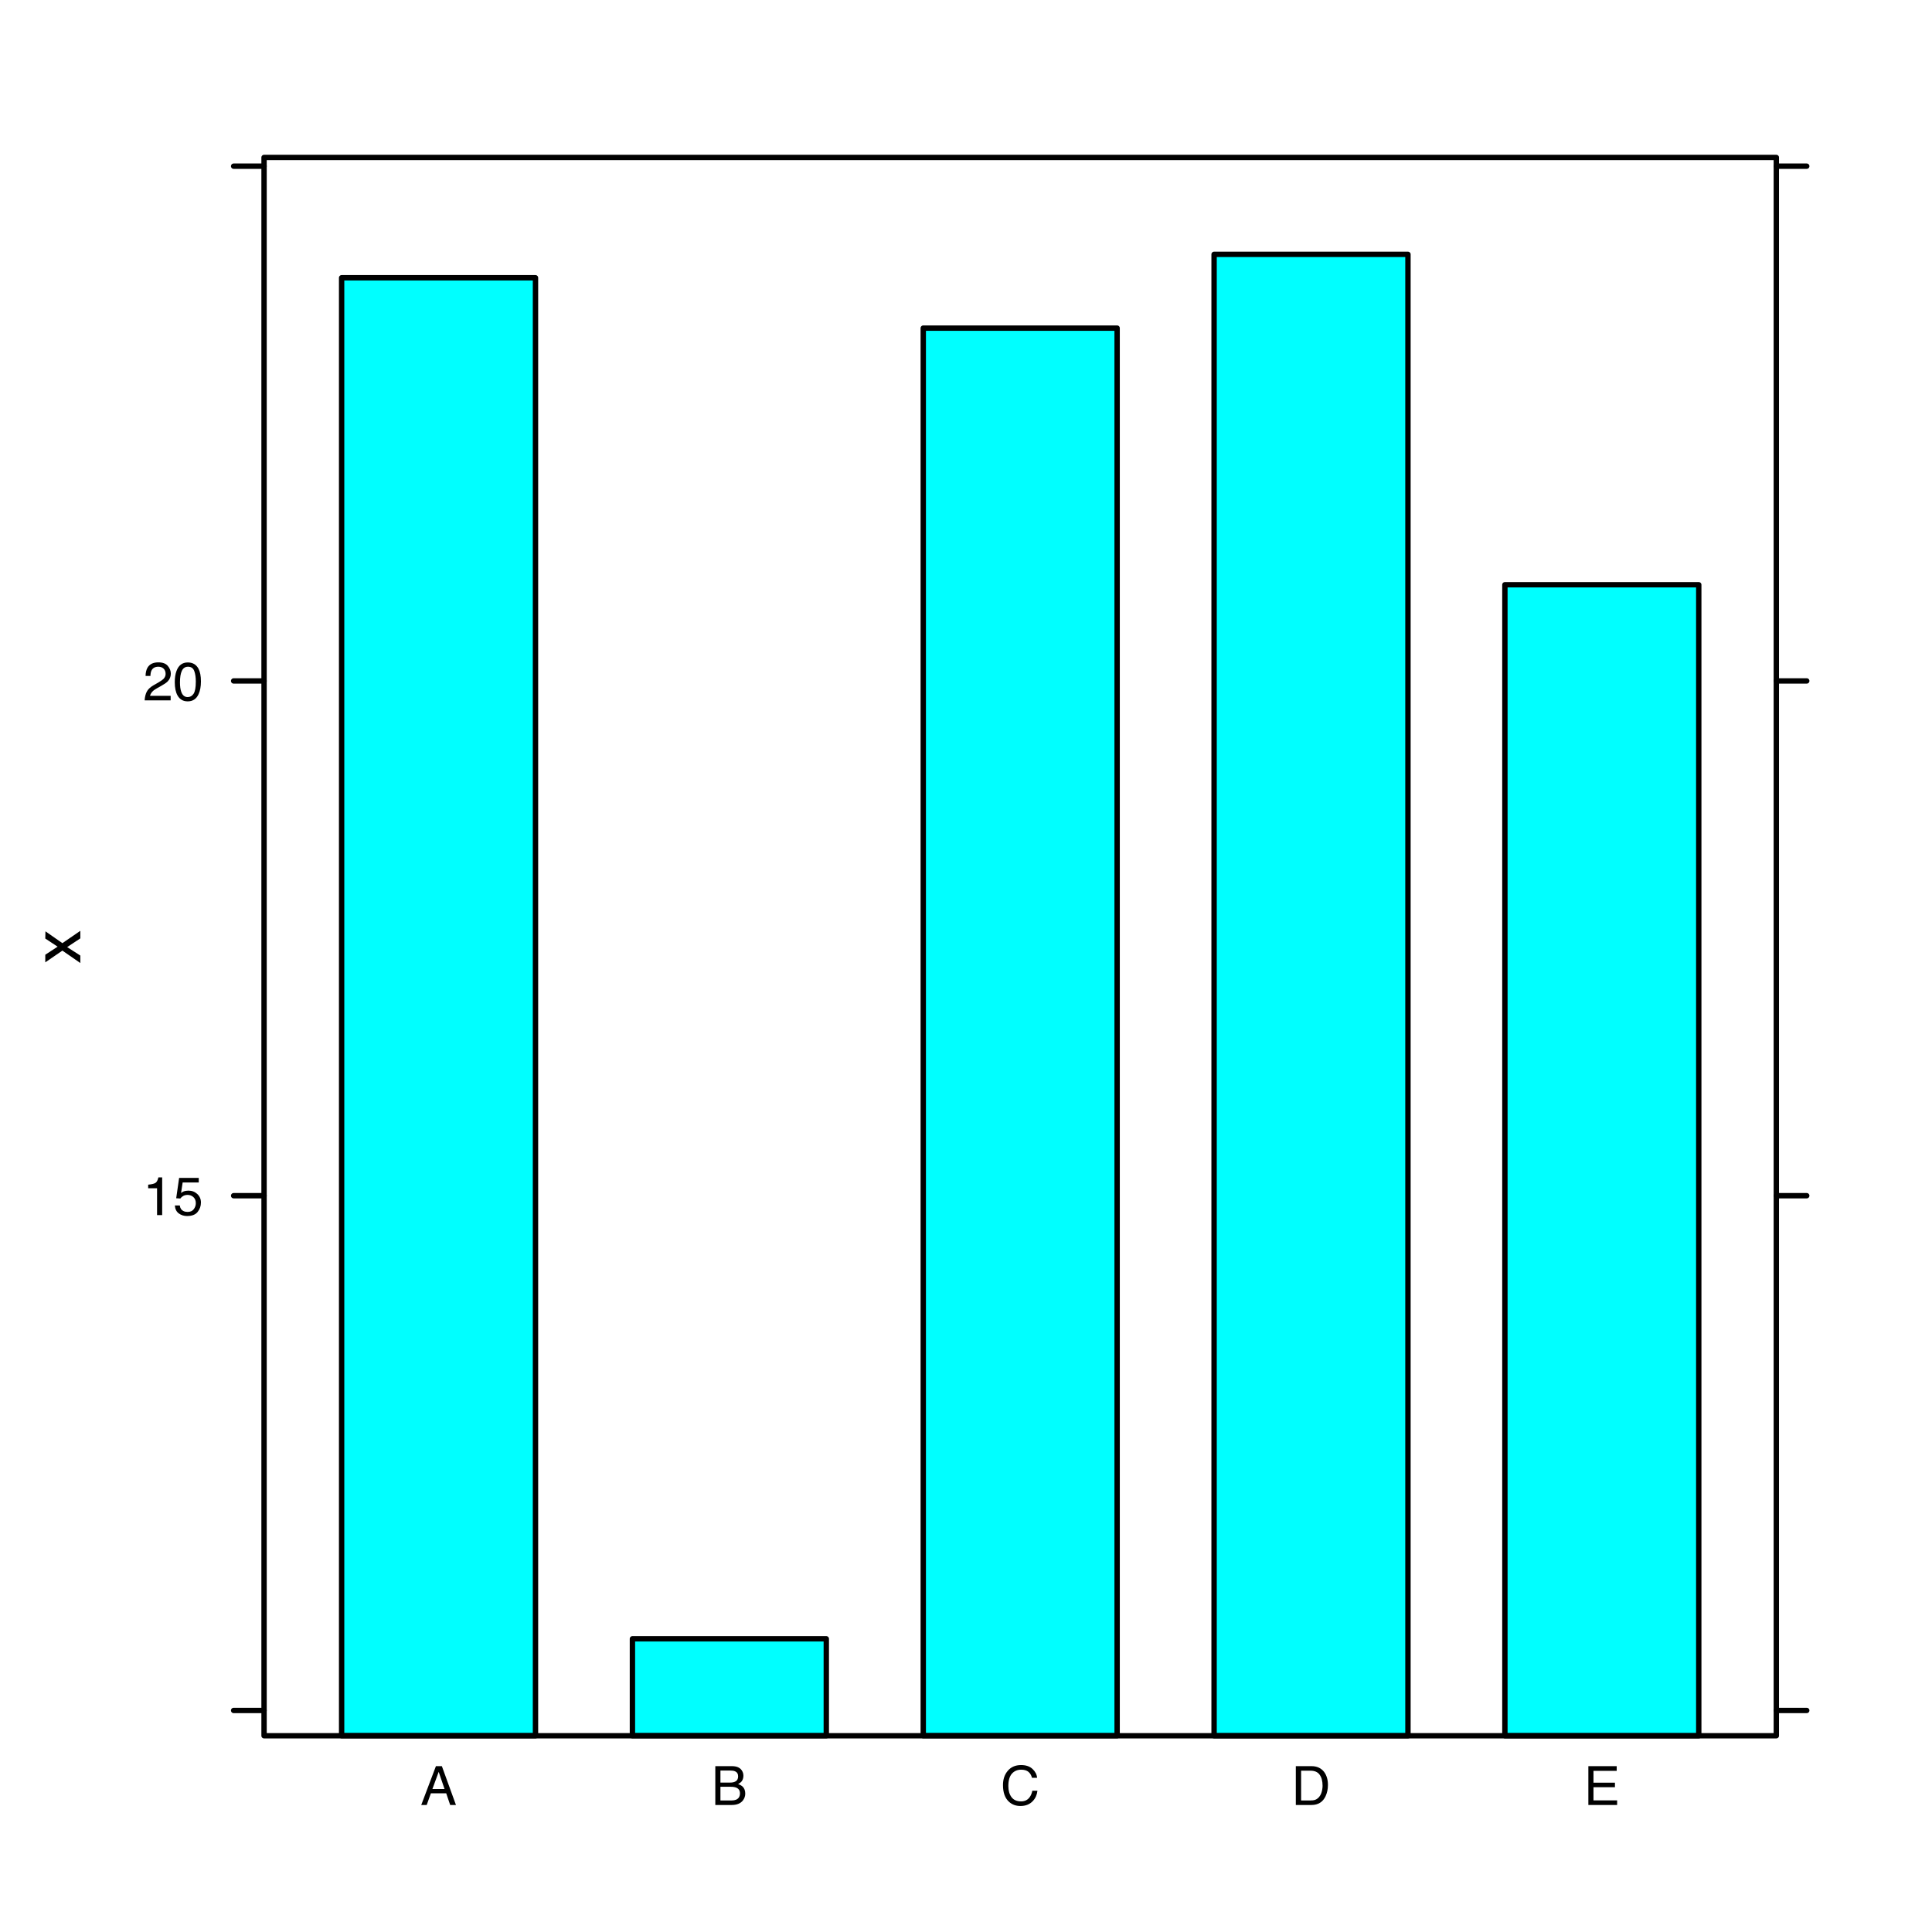 <?xml version="1.0" encoding="UTF-8"?>
<svg xmlns="http://www.w3.org/2000/svg" xmlns:xlink="http://www.w3.org/1999/xlink" width="360pt" height="360pt" viewBox="0 0 360 360" version="1.1">
<defs>
<g>
<symbol overflow="visible" id="glyph0-0">
<path style="stroke:none;" d="M 0 -0.406 L -8.969 -0.406 L -8.969 -7.516 L 0 -7.516 Z M -1.125 -6.391 L -7.844 -6.391 L -7.844 -1.531 L -1.125 -1.531 Z "/>
</symbol>
<symbol overflow="visible" id="glyph0-1">
<path style="stroke:none;" d="M -6.531 -0.188 L -6.531 -1.609 L -4.234 -3.109 L -6.531 -4.625 L -6.5 -5.969 L -3.344 -3.766 L 0 -6.062 L 0 -4.656 L -2.453 -3.031 L 0 -1.453 L 0 -0.062 L -3.344 -2.375 Z "/>
</symbol>
<symbol overflow="visible" id="glyph1-0">
<path style="stroke:none;" d="M 0.328 0 L 0.328 -7.234 L 6.078 -7.234 L 6.078 0 Z M 5.172 -0.906 L 5.172 -6.328 L 1.234 -6.328 L 1.234 -0.906 Z "/>
</symbol>
<symbol overflow="visible" id="glyph1-1">
<path style="stroke:none;" d="M 0.969 -5 L 0.969 -5.672 C 1.602 -5.734 2.047 -5.836 2.297 -5.984 C 2.555 -6.129 2.75 -6.477 2.875 -7.031 L 3.578 -7.031 L 3.578 0 L 2.625 0 L 2.625 -5 Z "/>
</symbol>
<symbol overflow="visible" id="glyph1-2">
<path style="stroke:none;" d="M 1.25 -1.797 C 1.301 -1.297 1.535 -0.945 1.953 -0.75 C 2.16 -0.645 2.406 -0.594 2.688 -0.594 C 3.207 -0.594 3.594 -0.758 3.844 -1.094 C 4.102 -1.438 4.234 -1.812 4.234 -2.219 C 4.234 -2.707 4.082 -3.086 3.781 -3.359 C 3.477 -3.629 3.117 -3.766 2.703 -3.766 C 2.391 -3.766 2.125 -3.703 1.906 -3.578 C 1.688 -3.461 1.5 -3.301 1.344 -3.094 L 0.578 -3.141 L 1.125 -6.938 L 4.781 -6.938 L 4.781 -6.078 L 1.781 -6.078 L 1.484 -4.125 C 1.648 -4.25 1.805 -4.344 1.953 -4.406 C 2.211 -4.508 2.516 -4.562 2.859 -4.562 C 3.504 -4.562 4.051 -4.352 4.5 -3.938 C 4.957 -3.52 5.188 -2.988 5.188 -2.344 C 5.188 -1.676 4.977 -1.086 4.562 -0.578 C 4.156 -0.078 3.5 0.172 2.594 0.172 C 2.02 0.172 1.508 0.008 1.062 -0.312 C 0.625 -0.633 0.379 -1.129 0.328 -1.797 Z "/>
</symbol>
<symbol overflow="visible" id="glyph1-3">
<path style="stroke:none;" d="M 0.312 0 C 0.344 -0.602 0.469 -1.129 0.688 -1.578 C 0.906 -2.035 1.332 -2.445 1.969 -2.812 L 2.922 -3.359 C 3.336 -3.609 3.633 -3.816 3.812 -3.984 C 4.082 -4.266 4.219 -4.578 4.219 -4.922 C 4.219 -5.336 4.094 -5.664 3.844 -5.906 C 3.594 -6.145 3.266 -6.266 2.859 -6.266 C 2.254 -6.266 1.832 -6.035 1.594 -5.578 C 1.469 -5.328 1.398 -4.984 1.391 -4.547 L 0.484 -4.547 C 0.492 -5.16 0.609 -5.664 0.828 -6.062 C 1.211 -6.738 1.891 -7.078 2.859 -7.078 C 3.672 -7.078 4.258 -6.859 4.625 -6.422 C 5 -5.984 5.188 -5.5 5.188 -4.969 C 5.188 -4.406 4.988 -3.922 4.594 -3.516 C 4.363 -3.285 3.953 -3.004 3.359 -2.672 L 2.688 -2.297 C 2.363 -2.117 2.109 -1.953 1.922 -1.797 C 1.598 -1.504 1.395 -1.188 1.312 -0.844 L 5.156 -0.844 L 5.156 0 Z "/>
</symbol>
<symbol overflow="visible" id="glyph1-4">
<path style="stroke:none;" d="M 2.734 -7.062 C 3.641 -7.062 4.301 -6.68 4.719 -5.922 C 5.031 -5.348 5.188 -4.551 5.188 -3.531 C 5.188 -2.57 5.039 -1.781 4.75 -1.156 C 4.344 -0.258 3.664 0.188 2.719 0.188 C 1.875 0.188 1.242 -0.176 0.828 -0.906 C 0.484 -1.52 0.312 -2.348 0.312 -3.391 C 0.312 -4.191 0.414 -4.879 0.625 -5.453 C 1.008 -6.523 1.711 -7.062 2.734 -7.062 Z M 2.719 -0.609 C 3.176 -0.609 3.539 -0.812 3.812 -1.219 C 4.094 -1.633 4.234 -2.395 4.234 -3.5 C 4.234 -4.301 4.133 -4.961 3.938 -5.484 C 3.738 -6.004 3.352 -6.266 2.781 -6.266 C 2.258 -6.266 1.879 -6.016 1.641 -5.516 C 1.398 -5.023 1.281 -4.301 1.281 -3.344 C 1.281 -2.625 1.359 -2.047 1.516 -1.609 C 1.742 -0.941 2.145 -0.609 2.719 -0.609 Z "/>
</symbol>
<symbol overflow="visible" id="glyph1-5">
<path style="stroke:none;" d="M 4.484 -2.969 L 3.391 -6.172 L 2.219 -2.969 Z M 2.875 -7.234 L 3.984 -7.234 L 6.609 0 L 5.531 0 L 4.797 -2.172 L 1.938 -2.172 L 1.156 0 L 0.141 0 Z M 3.375 -7.234 Z "/>
</symbol>
<symbol overflow="visible" id="glyph1-6">
<path style="stroke:none;" d="M 3.484 -4.172 C 3.898 -4.172 4.223 -4.234 4.453 -4.359 C 4.816 -4.535 5 -4.859 5 -5.328 C 5 -5.797 4.805 -6.113 4.422 -6.281 C 4.203 -6.375 3.879 -6.422 3.453 -6.422 L 1.703 -6.422 L 1.703 -4.172 Z M 3.812 -0.844 C 4.414 -0.844 4.848 -1.016 5.109 -1.359 C 5.266 -1.578 5.344 -1.844 5.344 -2.156 C 5.344 -2.688 5.109 -3.047 4.641 -3.234 C 4.391 -3.336 4.062 -3.391 3.656 -3.391 L 1.703 -3.391 L 1.703 -0.844 Z M 0.75 -7.234 L 3.859 -7.234 C 4.703 -7.234 5.301 -6.984 5.656 -6.484 C 5.875 -6.18 5.984 -5.836 5.984 -5.453 C 5.984 -4.992 5.852 -4.617 5.594 -4.328 C 5.457 -4.172 5.258 -4.031 5 -3.906 C 5.375 -3.758 5.656 -3.598 5.844 -3.422 C 6.164 -3.109 6.328 -2.672 6.328 -2.109 C 6.328 -1.648 6.18 -1.227 5.891 -0.844 C 5.453 -0.281 4.758 0 3.812 0 L 0.75 0 Z "/>
</symbol>
<symbol overflow="visible" id="glyph1-7">
<path style="stroke:none;" d="M 3.812 -7.438 C 4.727 -7.438 5.441 -7.191 5.953 -6.703 C 6.461 -6.223 6.742 -5.676 6.797 -5.062 L 5.844 -5.062 C 5.727 -5.531 5.508 -5.898 5.188 -6.172 C 4.863 -6.441 4.41 -6.578 3.828 -6.578 C 3.117 -6.578 2.539 -6.328 2.094 -5.828 C 1.656 -5.328 1.438 -4.562 1.438 -3.531 C 1.438 -2.676 1.633 -1.984 2.031 -1.453 C 2.426 -0.93 3.02 -0.672 3.812 -0.672 C 4.531 -0.672 5.078 -0.953 5.453 -1.516 C 5.66 -1.805 5.812 -2.188 5.906 -2.656 L 6.859 -2.656 C 6.773 -1.895 6.492 -1.258 6.016 -0.75 C 5.441 -0.125 4.664 0.188 3.688 0.188 C 2.852 0.188 2.148 -0.066 1.578 -0.578 C 0.816 -1.254 0.438 -2.297 0.438 -3.703 C 0.438 -4.766 0.723 -5.641 1.297 -6.328 C 1.898 -7.066 2.738 -7.438 3.812 -7.438 Z M 3.625 -7.438 Z "/>
</symbol>
<symbol overflow="visible" id="glyph1-8">
<path style="stroke:none;" d="M 3.547 -0.844 C 3.879 -0.844 4.148 -0.875 4.359 -0.938 C 4.742 -1.07 5.055 -1.32 5.297 -1.688 C 5.492 -1.977 5.633 -2.348 5.719 -2.797 C 5.77 -3.078 5.797 -3.332 5.797 -3.562 C 5.797 -4.457 5.613 -5.148 5.25 -5.641 C 4.895 -6.141 4.32 -6.391 3.531 -6.391 L 1.797 -6.391 L 1.797 -0.844 Z M 0.812 -7.234 L 3.75 -7.234 C 4.738 -7.234 5.508 -6.883 6.062 -6.188 C 6.551 -5.539 6.797 -4.723 6.797 -3.734 C 6.797 -2.961 6.648 -2.266 6.359 -1.641 C 5.848 -0.547 4.973 0 3.734 0 L 0.812 0 Z "/>
</symbol>
<symbol overflow="visible" id="glyph1-9">
<path style="stroke:none;" d="M 0.859 -7.234 L 6.141 -7.234 L 6.141 -6.359 L 1.812 -6.359 L 1.812 -4.156 L 5.812 -4.156 L 5.812 -3.312 L 1.812 -3.312 L 1.812 -0.859 L 6.219 -0.859 L 6.219 0 L 0.859 0 Z M 3.531 -7.234 Z "/>
</symbol>
</g>
</defs>
<g id="surface5638">
<rect x="0" y="0" width="360" height="360" style="fill:rgb(100%,100%,100%);fill-opacity:1;stroke:none;"/>
<g style="fill:rgb(0%,0%,0%);fill-opacity:1;">
  <use xlink:href="#glyph0-1" x="14.969" y="179.508"/>
</g>
<path style="fill:none;stroke-width:1;stroke-linecap:round;stroke-linejoin:round;stroke:rgb(0%,0%,0%);stroke-opacity:1;stroke-miterlimit:10;" d="M 49.203 318.719 L 43.535 318.719 "/>
<path style="fill:none;stroke-width:1;stroke-linecap:round;stroke-linejoin:round;stroke:rgb(0%,0%,0%);stroke-opacity:1;stroke-miterlimit:10;" d="M 49.203 222.801 L 43.535 222.801 "/>
<path style="fill:none;stroke-width:1;stroke-linecap:round;stroke-linejoin:round;stroke:rgb(0%,0%,0%);stroke-opacity:1;stroke-miterlimit:10;" d="M 49.203 126.883 L 43.535 126.883 "/>
<path style="fill:none;stroke-width:1;stroke-linecap:round;stroke-linejoin:round;stroke:rgb(0%,0%,0%);stroke-opacity:1;stroke-miterlimit:10;" d="M 49.203 30.965 L 43.535 30.965 "/>
<g style="fill:rgb(0%,0%,0%);fill-opacity:1;">
  <use xlink:href="#glyph1-1" x="26.641" y="226.418"/>
  <use xlink:href="#glyph1-2" x="32.254" y="226.418"/>
</g>
<g style="fill:rgb(0%,0%,0%);fill-opacity:1;">
  <use xlink:href="#glyph1-3" x="26.641" y="130.5"/>
  <use xlink:href="#glyph1-4" x="32.254" y="130.5"/>
</g>
<g style="fill:rgb(0%,0%,0%);fill-opacity:1;">
  <use xlink:href="#glyph1-5" x="78.352" y="336.332"/>
</g>
<g style="fill:rgb(0%,0%,0%);fill-opacity:1;">
  <use xlink:href="#glyph1-6" x="132.539" y="336.332"/>
</g>
<g style="fill:rgb(0%,0%,0%);fill-opacity:1;">
  <use xlink:href="#glyph1-7" x="186.453" y="336.332"/>
</g>
<g style="fill:rgb(0%,0%,0%);fill-opacity:1;">
  <use xlink:href="#glyph1-8" x="240.645" y="336.332"/>
</g>
<g style="fill:rgb(0%,0%,0%);fill-opacity:1;">
  <use xlink:href="#glyph1-9" x="295.109" y="336.332"/>
</g>
<path style="fill:none;stroke-width:1;stroke-linecap:round;stroke-linejoin:round;stroke:rgb(0%,0%,0%);stroke-opacity:1;stroke-miterlimit:10;" d="M 330.992 318.719 L 336.66 318.719 "/>
<path style="fill:none;stroke-width:1;stroke-linecap:round;stroke-linejoin:round;stroke:rgb(0%,0%,0%);stroke-opacity:1;stroke-miterlimit:10;" d="M 330.992 222.801 L 336.66 222.801 "/>
<path style="fill:none;stroke-width:1;stroke-linecap:round;stroke-linejoin:round;stroke:rgb(0%,0%,0%);stroke-opacity:1;stroke-miterlimit:10;" d="M 330.992 126.883 L 336.66 126.883 "/>
<path style="fill:none;stroke-width:1;stroke-linecap:round;stroke-linejoin:round;stroke:rgb(0%,0%,0%);stroke-opacity:1;stroke-miterlimit:10;" d="M 330.992 30.965 L 336.66 30.965 "/>
<path style="fill-rule:nonzero;fill:rgb(0%,100%,100%);fill-opacity:1;stroke-width:1;stroke-linecap:round;stroke-linejoin:round;stroke:rgb(0%,0%,0%);stroke-opacity:1;stroke-miterlimit:10;" d="M 63.656 51.758 L 99.781 51.758 L 99.781 323.426 L 63.656 323.426 Z "/>
<path style="fill-rule:nonzero;fill:rgb(0%,100%,100%);fill-opacity:1;stroke-width:1;stroke-linecap:round;stroke-linejoin:round;stroke:rgb(0%,0%,0%);stroke-opacity:1;stroke-miterlimit:10;" d="M 117.844 305.367 L 153.969 305.367 L 153.969 323.426 L 117.844 323.426 Z "/>
<path style="fill-rule:nonzero;fill:rgb(0%,100%,100%);fill-opacity:1;stroke-width:1;stroke-linecap:round;stroke-linejoin:round;stroke:rgb(0%,0%,0%);stroke-opacity:1;stroke-miterlimit:10;" d="M 172.035 61.141 L 208.16 61.141 L 208.16 323.426 L 172.035 323.426 Z "/>
<path style="fill-rule:nonzero;fill:rgb(0%,100%,100%);fill-opacity:1;stroke-width:1;stroke-linecap:round;stroke-linejoin:round;stroke:rgb(0%,0%,0%);stroke-opacity:1;stroke-miterlimit:10;" d="M 226.227 47.398 L 262.352 47.398 L 262.352 323.43 L 226.227 323.43 Z "/>
<path style="fill-rule:nonzero;fill:rgb(0%,100%,100%);fill-opacity:1;stroke-width:1;stroke-linecap:round;stroke-linejoin:round;stroke:rgb(0%,0%,0%);stroke-opacity:1;stroke-miterlimit:10;" d="M 280.414 108.961 L 316.539 108.961 L 316.539 323.43 L 280.414 323.43 Z "/>
<path style="fill:none;stroke-width:1;stroke-linecap:round;stroke-linejoin:round;stroke:rgb(0%,0%,0%);stroke-opacity:1;stroke-miterlimit:10;" d="M 49.203 29.34 L 330.992 29.34 L 330.992 323.43 L 49.203 323.43 Z "/>
</g>
</svg>
